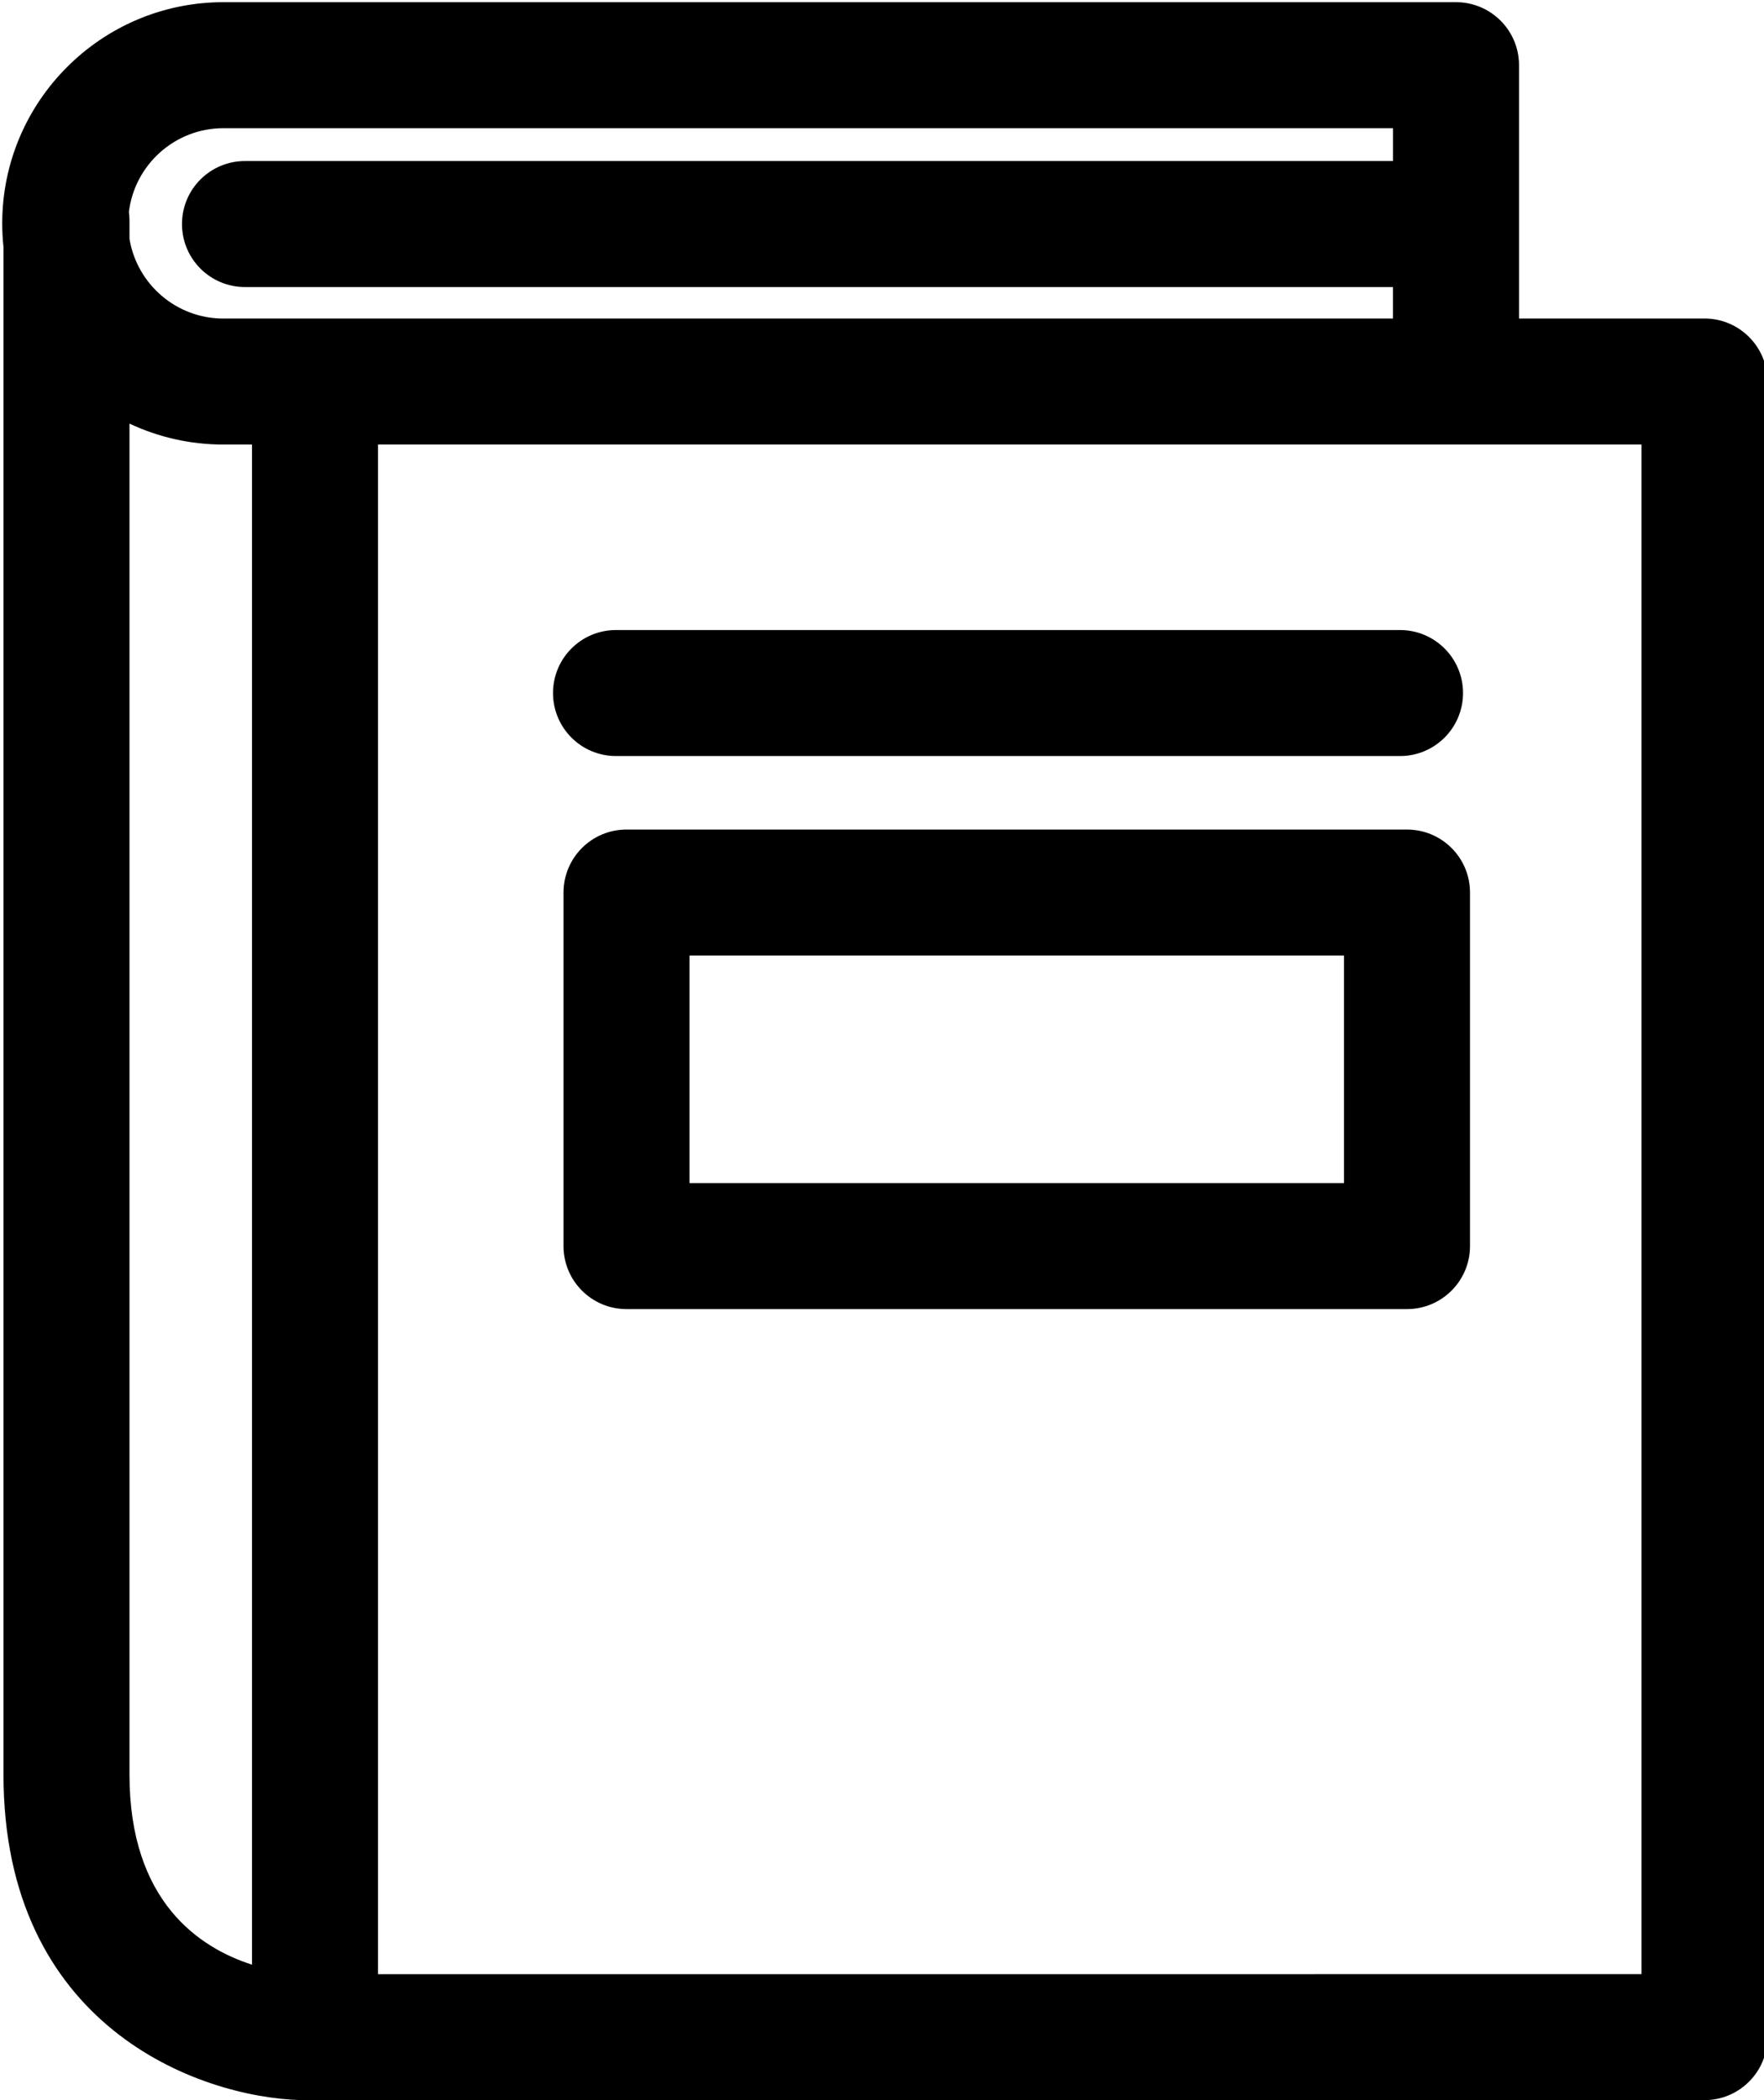 <?xml version="1.0" encoding="utf-8"?>
<!-- Generator: Adobe Illustrator 15.1.0, SVG Export Plug-In . SVG Version: 6.00 Build 0)  -->
<!DOCTYPE svg PUBLIC "-//W3C//DTD SVG 1.1//EN" "http://www.w3.org/Graphics/SVG/1.1/DTD/svg11.dtd">
<svg version="1.1" id="Слой_1" xmlns="http://www.w3.org/2000/svg" xmlns:xlink="http://www.w3.org/1999/xlink" x="0px" y="0px"
	 width="42px" height="50px" viewBox="0 0 42 50" enable-background="new 0 0 42 50" xml:space="preserve">
<g>
	<path d="M40.583,7.583h-4.416V1.552c0-0.829-0.672-1.5-1.5-1.5H5.319c-2.904,0-5.266,2.362-5.266,5.266
		c0,0.19,0.01,0.377,0.03,0.562V42.25c0,5.964,4.604,7.677,7.083,7.75h33.417c0.828,0,1.5-0.672,1.5-1.5V9.083
		C42.083,8.255,41.411,7.583,40.583,7.583z M5.319,3.052h27.848v0.782H5.833c-0.829,0-1.5,0.671-1.5,1.5s0.671,1.5,1.5,1.5h27.333
		v0.75H5.319c-1.125,0-2.06-0.823-2.236-1.898V5.25c0-0.069-0.005-0.137-0.014-0.203C3.204,3.924,4.162,3.052,5.319,3.052z
		 M3.083,42.25V10.085c0.679,0.32,1.437,0.499,2.236,0.499H6v36.191C4.751,46.374,3.083,45.275,3.083,42.25z M39.083,47L9,47.001
		V10.583h30.083V47z"/>
	<path d="M14.667,18h18.667c0.828,0,1.5-0.671,1.5-1.5s-0.672-1.5-1.5-1.5H14.667c-0.829,0-1.5,0.671-1.5,1.5S13.838,18,14.667,18z"
		/>
	<path d="M33.5,19.75H14.917c-0.829,0-1.5,0.671-1.5,1.5v8.417c0,0.828,0.671,1.5,1.5,1.5H33.5c0.828,0,1.5-0.672,1.5-1.5V21.25
		C35,20.421,34.328,19.75,33.5,19.75z M32,28.167H16.417V22.75H32V28.167z"/>
</g>
</svg>

